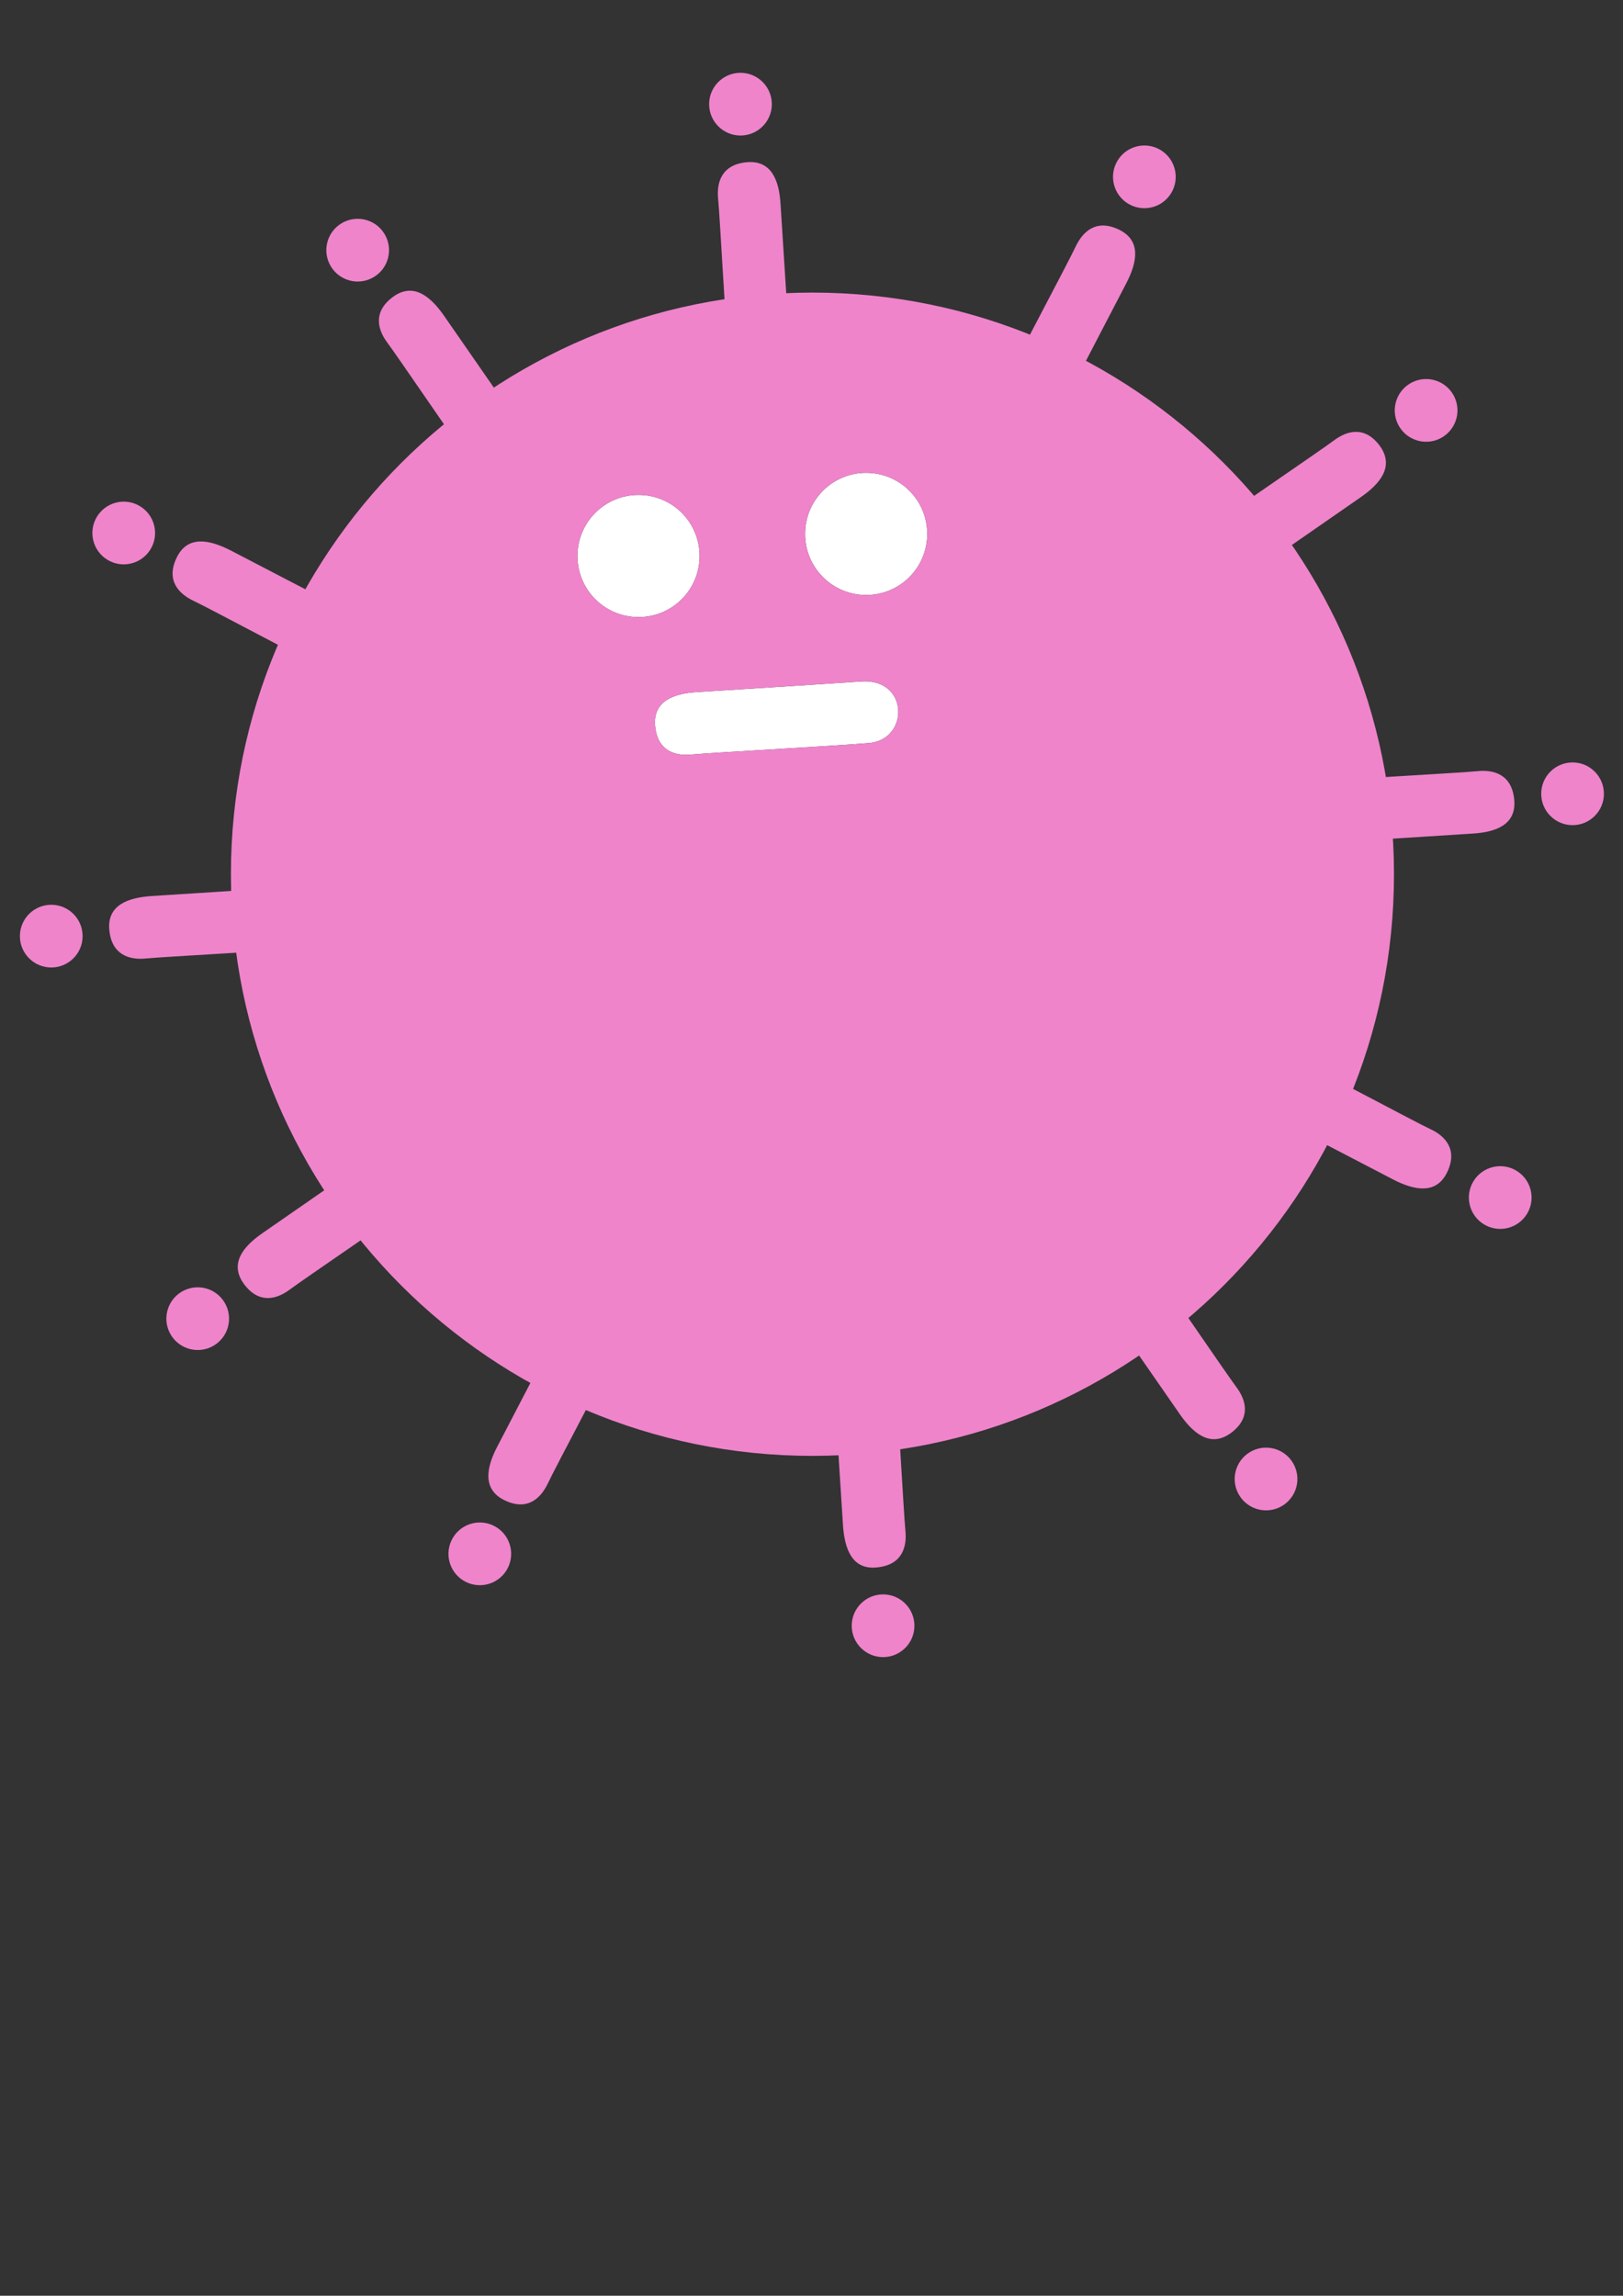 <?xml version="1.0" encoding="utf-8"?>
<!-- Generator: Adobe Illustrator 21.1.0, SVG Export Plug-In . SVG Version: 6.00 Build 0)  -->
<svg version="1.1" id="レイヤー_1" xmlns="http://www.w3.org/2000/svg" xmlns:xlink="http://www.w3.org/1999/xlink" x="0px"
	 y="0px" viewBox="0 0 595.3 841.9" style="enable-background:new 0 0 595.3 841.9;" xml:space="preserve">
<rect x="0" y="0" width="595.3" height="841.9" fill="#333333" stroke="none"/>
<style type="text/css">
	.st0{fill:#FFFFFF;}
	.st1{fill:#EF84CB;}
</style>
<g id="レイヤー_1_1_">
</g>
<g id="レイヤー_2">
	<g>
		<g id="XMLID_1_">
			<g>
				<path class="st0" d="M317.7,173.4c12.4,0,22.4,10,22.4,22.4c0,12.4-10,22.4-22.4,22.4c-12.4,0-22.4-10-22.4-22.4
					C295.3,183.4,305.3,173.4,317.7,173.4z"/>
				<path class="st0" d="M316,249.9c17.5-1.1,17.5,21.4,2.7,22.6c-14.9,1.2-59.1,3.6-65,4.2c-6,0.6-12.5-1.2-13.4-10.4
					c-0.9-9.2,6.8-12,15.4-12.5C255.7,253.8,298.5,251.1,316,249.9z"/>
				<path class="st0" d="M234.2,181.5c12.4,0,22.4,10,22.4,22.4c0,12.4-10,22.4-22.4,22.4c-12.4,0-22.4-10-22.4-22.4
					C211.8,191.5,221.8,181.5,234.2,181.5z"/>
				<path class="st1" d="M298,107.3c117.8,0,213.3,95.5,213.3,213.3S415.8,533.9,298,533.9S84.7,438.4,84.7,320.6
					S180.2,107.3,298,107.3z M340.1,195.8c0-12.4-10-22.4-22.4-22.4c-12.4,0-22.4,10-22.4,22.4c0,12.4,10,22.4,22.4,22.4
					C330.1,218.2,340.1,208.2,340.1,195.8z M318.7,272.5c14.8-1.2,14.8-23.7-2.7-22.6c-17.5,1.2-60.3,3.9-60.3,3.9
					c-8.6,0.5-16.3,3.3-15.4,12.5c0.9,9.2,7.4,11,13.4,10.4C259.6,276.1,303.8,273.7,318.7,272.5z M256.6,203.9
					c0-12.4-10-22.4-22.4-22.4c-12.4,0-22.4,10-22.4,22.4c0,12.4,10,22.4,22.4,22.4C246.6,226.3,256.6,216.3,256.6,203.9z"/>
			</g>
			<g>
			</g>
		</g>
	</g>
	<g>
		<path class="st1" d="M55.5,328.6c0,0,42.7-2.7,60.3-3.9c17.5-1.2,17.5,21.4,2.7,22.6s-59.1,3.6-65,4.2s-12.5-1.2-13.4-10.4
			C39.2,331.9,47,329.2,55.5,328.6z"/>
		<circle class="st1" cx="18.8" cy="343.3" r="11.5"/>
		<path class="st1" d="M540,305.7c0,0-42.7,2.7-60.3,3.9c-17.5,1.2-17.5-21.4-2.7-22.6s59.1-3.6,65-4.2s12.5,1.2,13.4,10.4
			C556.3,302.5,548.6,305.2,540,305.7z"/>
		<circle class="st1" cx="576.8" cy="291.1" r="11.5"/>
	</g>
	<g>
		<path class="st1" d="M286.3,74.9c0,0,2.7,42.7,3.9,60.3c1.2,17.5-21.4,17.5-22.6,2.7s-3.6-59.1-4.2-65s1.2-12.5,10.4-13.4
			C283.1,58.6,285.8,66.4,286.3,74.9z"/>
		<circle class="st1" cx="271.6" cy="38.2" r="11.5"/>
		<path class="st1" d="M309.2,559.4c0,0-2.7-42.7-3.9-60.3c-1.2-17.5,21.4-17.5,22.6-2.7s3.6,59.1,4.2,65s-1.2,12.5-10.4,13.4
			C312.5,575.8,309.8,568,309.2,559.4z"/>
		<circle class="st1" cx="323.9" cy="596.2" r="11.5"/>
	</g>
	<g>
		<path class="st1" d="M84.5,201.8c0,0,38,19.8,53.6,27.8s4,27.3-9.4,20.7s-52.4-27.5-57.8-30c-5.4-2.6-10.1-7.5-6.1-15.8
			C68.8,196.2,76.8,197.9,84.5,201.8z"/>
		
			<ellipse transform="matrix(0.517 -0.856 0.856 0.517 -145.351 133.306)" class="st1" cx="45.4" cy="195.4" rx="11.5" ry="11.5"/>
		<path class="st1" d="M511.1,432.6c0,0-38-19.8-53.6-27.8s-4-27.3,9.4-20.7s52.4,27.5,57.8,30s10.1,7.5,6.1,15.8
			C526.8,438.2,518.7,436.5,511.1,432.6z"/>
		
			<ellipse transform="matrix(0.517 -0.856 0.856 0.517 -109.884 683.226)" class="st1" cx="550.2" cy="438.9" rx="11.5" ry="11.5"/>
	</g>
	<g>
		<path class="st1" d="M413.1,103.9c0,0-19.8,38-27.8,53.6s-27.3,4-20.7-9.4c6.7-13.3,27.5-52.4,30-57.8c2.6-5.4,7.5-10.1,15.8-6.1
			S417.1,96.2,413.1,103.9z"/>
		
			<ellipse transform="matrix(0.517 -0.856 0.856 0.517 147.342 390.533)" class="st1" cx="419.6" cy="64.8" rx="11.5" ry="11.5"/>
		<path class="st1" d="M182.4,530.5c0,0,19.8-38,27.8-53.6s27.3-4,20.7,9.4c-6.7,13.3-27.5,52.4-30,57.8c-2.6,5.4-7.5,10.1-15.8,6.1
			C176.8,546.2,178.4,538.1,182.4,530.5z"/>
		
			<ellipse transform="matrix(0.517 -0.856 0.856 0.517 -402.578 426)" class="st1" cx="176" cy="569.6" rx="11.5" ry="11.5"/>
	</g>
	<g>
		<path class="st1" d="M96.3,452.2c0,0,35.2-24.4,49.6-34.4c14.4-10.1,26,9.2,13.9,17.9c-12.1,8.7-48.7,33.6-53.5,37.2
			s-11.3,5.4-16.8-2C84,463.4,89.2,457.1,96.3,452.2z"/>
		
			<ellipse transform="matrix(0.856 -0.517 0.517 0.856 -239.53 106.966)" class="st1" cx="72.4" cy="483.7" rx="11.5" ry="11.5"/>
		<path class="st1" d="M499.3,182.2c0,0-35.2,24.4-49.6,34.4c-14.4,10.1-26-9.2-13.9-17.9s48.7-33.6,53.5-37.2
			c4.8-3.6,11.3-5.4,16.8,2C511.5,171,506.3,177.3,499.3,182.2z"/>
		
			<ellipse transform="matrix(0.856 -0.517 0.517 0.856 -2.604 291.948)" class="st1" cx="523.1" cy="150.7" rx="11.5" ry="11.5"/>
	</g>
	<g>
		<path class="st1" d="M162.8,115.7c0,0,24.4,35.2,34.4,49.6s-9.2,26-17.9,13.9s-33.6-48.7-37.2-53.5c-3.6-4.8-5.4-11.3,2-16.8
			C151.6,103.4,157.9,108.7,162.8,115.7z"/>
		
			<ellipse transform="matrix(0.856 -0.517 0.517 0.856 -28.576 80.994)" class="st1" cx="131.2" cy="91.8" rx="11.5" ry="11.5"/>
		<path class="st1" d="M432.8,518.7c0,0-24.4-35.2-34.4-49.6c-10.1-14.4,9.2-26,17.9-13.9c8.7,12.1,33.6,48.7,37.2,53.5
			s5.4,11.3-2,16.8C444,531,437.7,525.7,432.8,518.7z"/>
		
			<ellipse transform="matrix(0.856 -0.517 0.517 0.856 -213.595 317.959)" class="st1" cx="464.3" cy="542.6" rx="11.5" ry="11.5"/>
	</g>
</g>
</svg>
